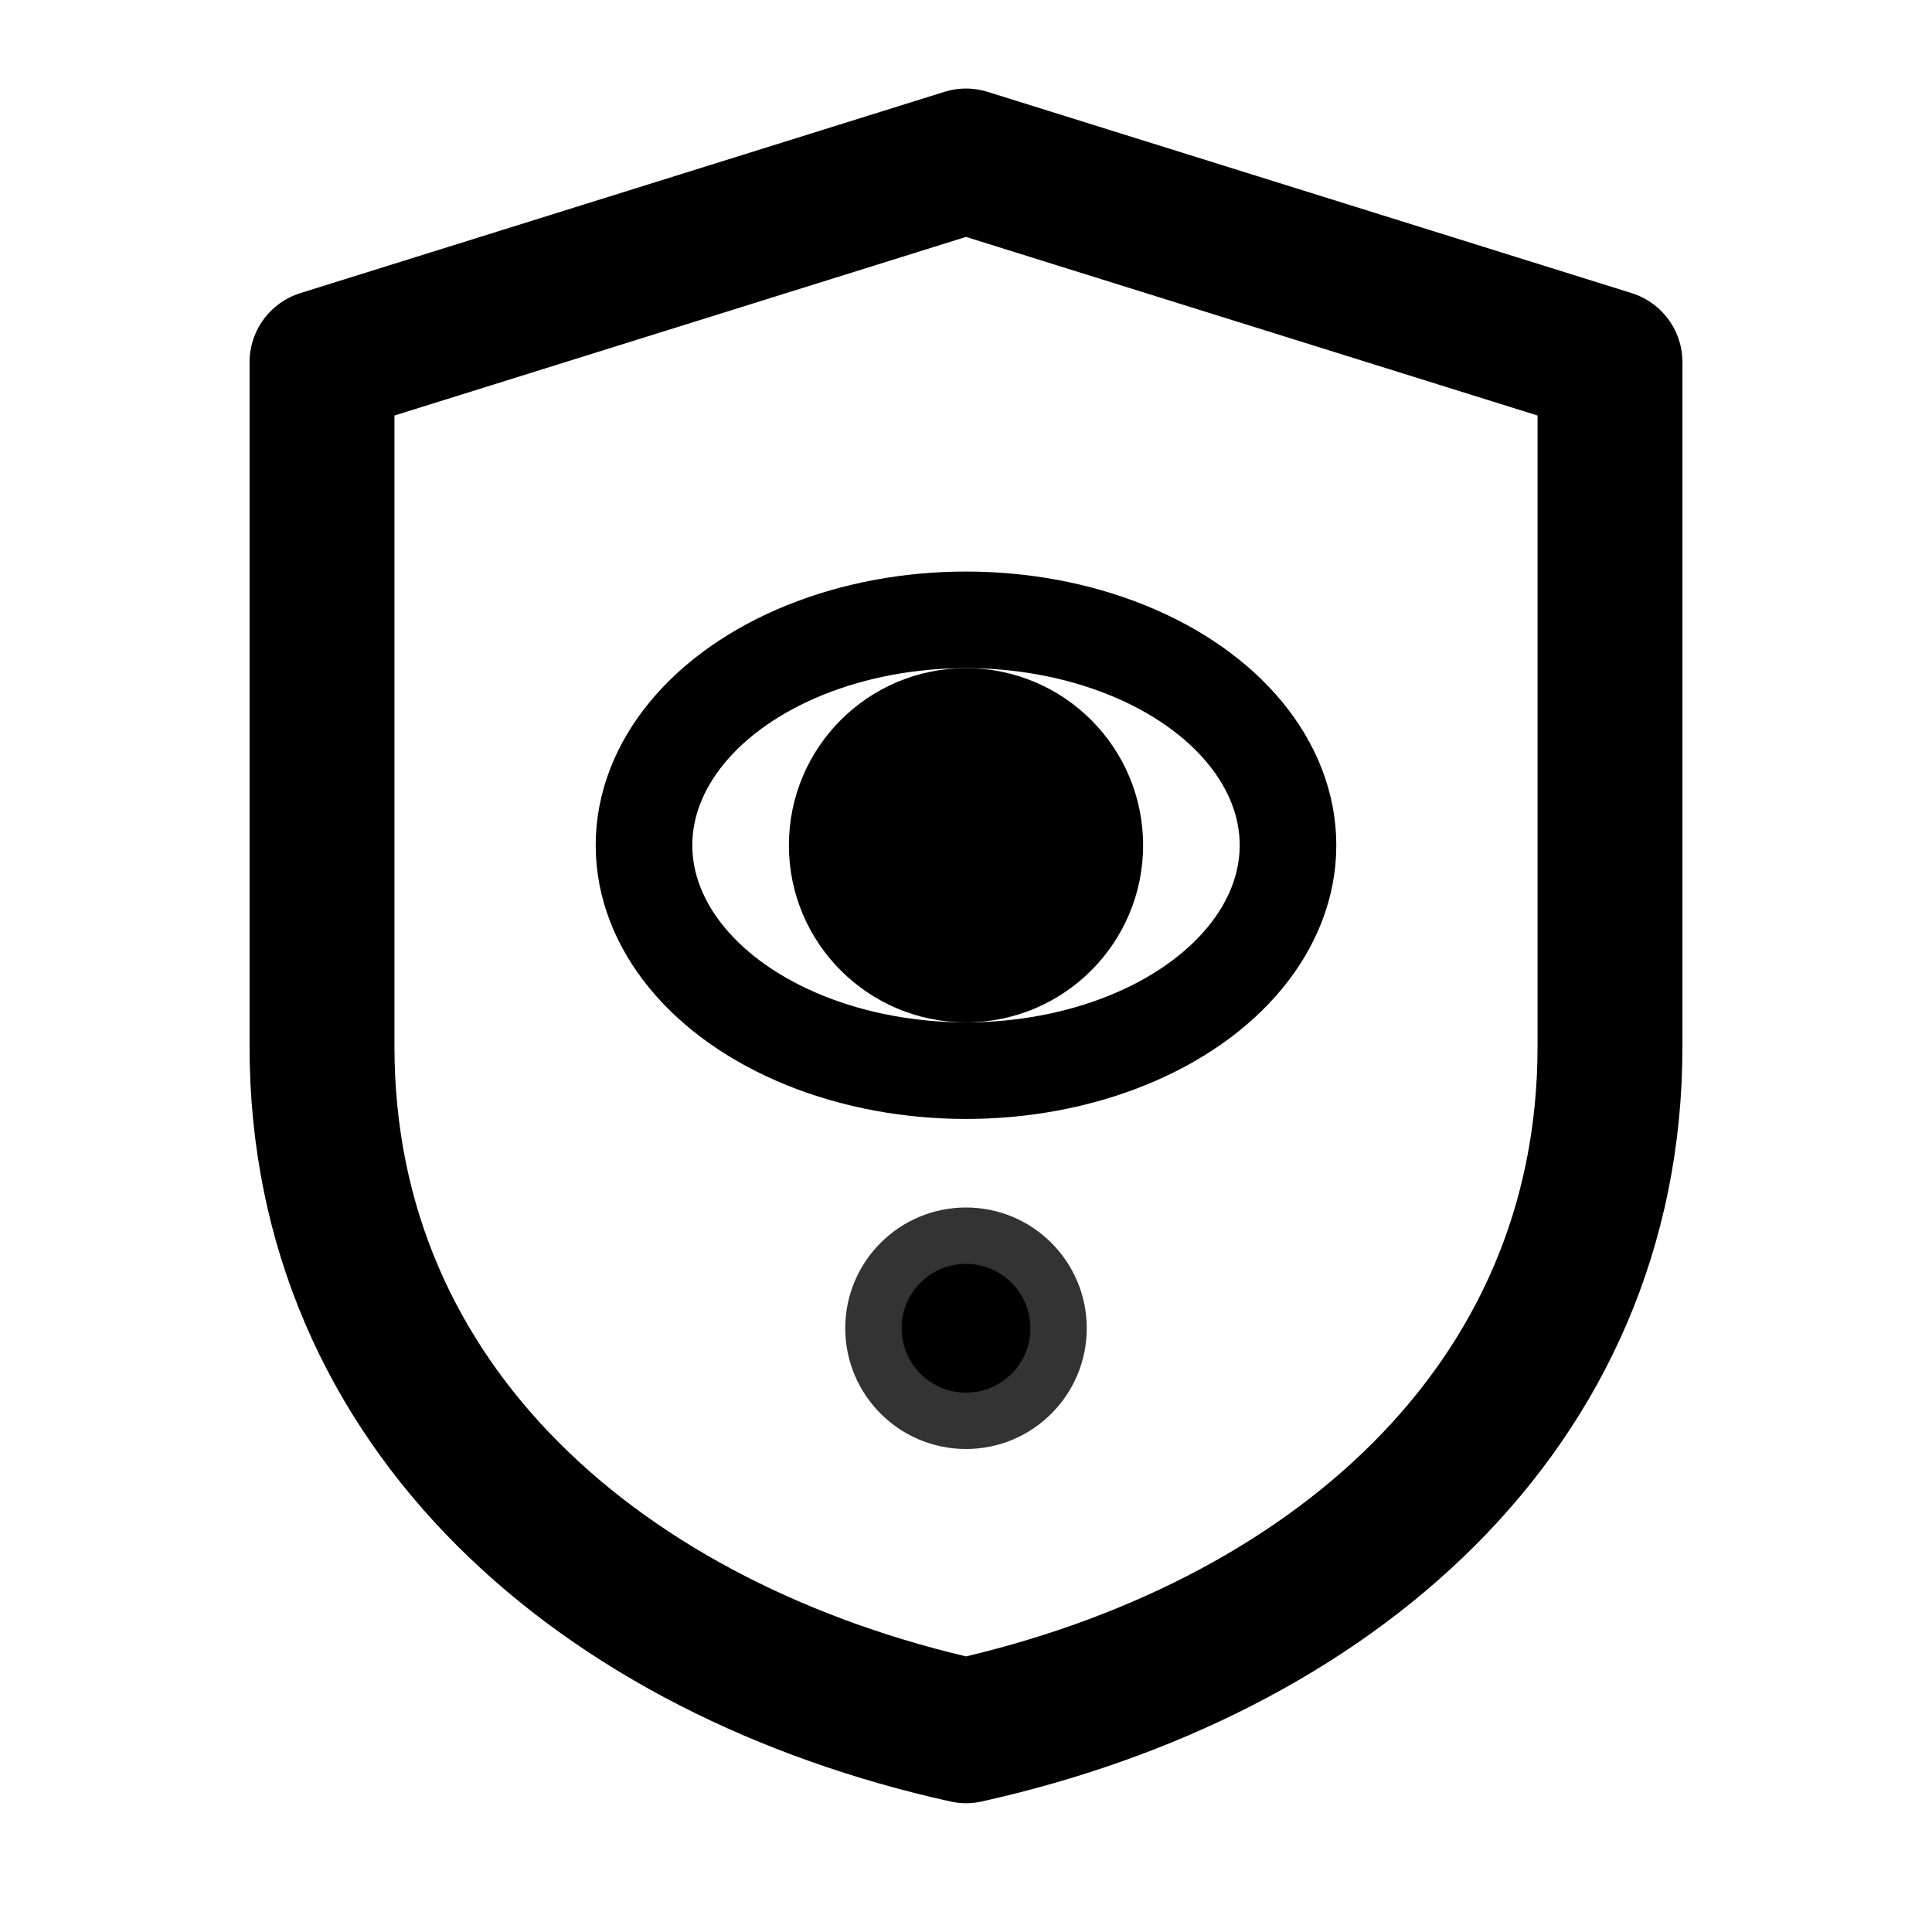 <svg width="24" height="24" viewBox="0 0 24 24" xmlns="http://www.w3.org/2000/svg">
  <!-- Shield con más espacio y definición -->
  <path d="M12 2 L20 4.5 L20 13 C20 17.5 16.5 20.5 12 21.5 C7.5 20.5 4 17.5 4 13 L4 4.5 Z" 
        fill="none" 
        stroke="currentColor" 
        stroke-width="1.8" 
        stroke-linejoin="round"
        stroke-linecap="round"/>
  
  <!-- Eye con más detalle -->
  <ellipse cx="12" cy="10.5" rx="4" ry="2.8" 
           fill="none" 
           stroke="currentColor" 
           stroke-width="1.2"/>
  <circle cx="12" cy="10.5" r="2.2" fill="currentColor"/>
  <circle cx="12.8" cy="9.8" r="0.8" fill="currentColor" opacity="0.3"/>
  
  <!-- Alert dot más definido -->
  <circle cx="12" cy="16.5" r="1.5" fill="currentColor" opacity="0.8"/>
  <circle cx="12" cy="16.5" r="0.8" fill="currentColor"/>
</svg>